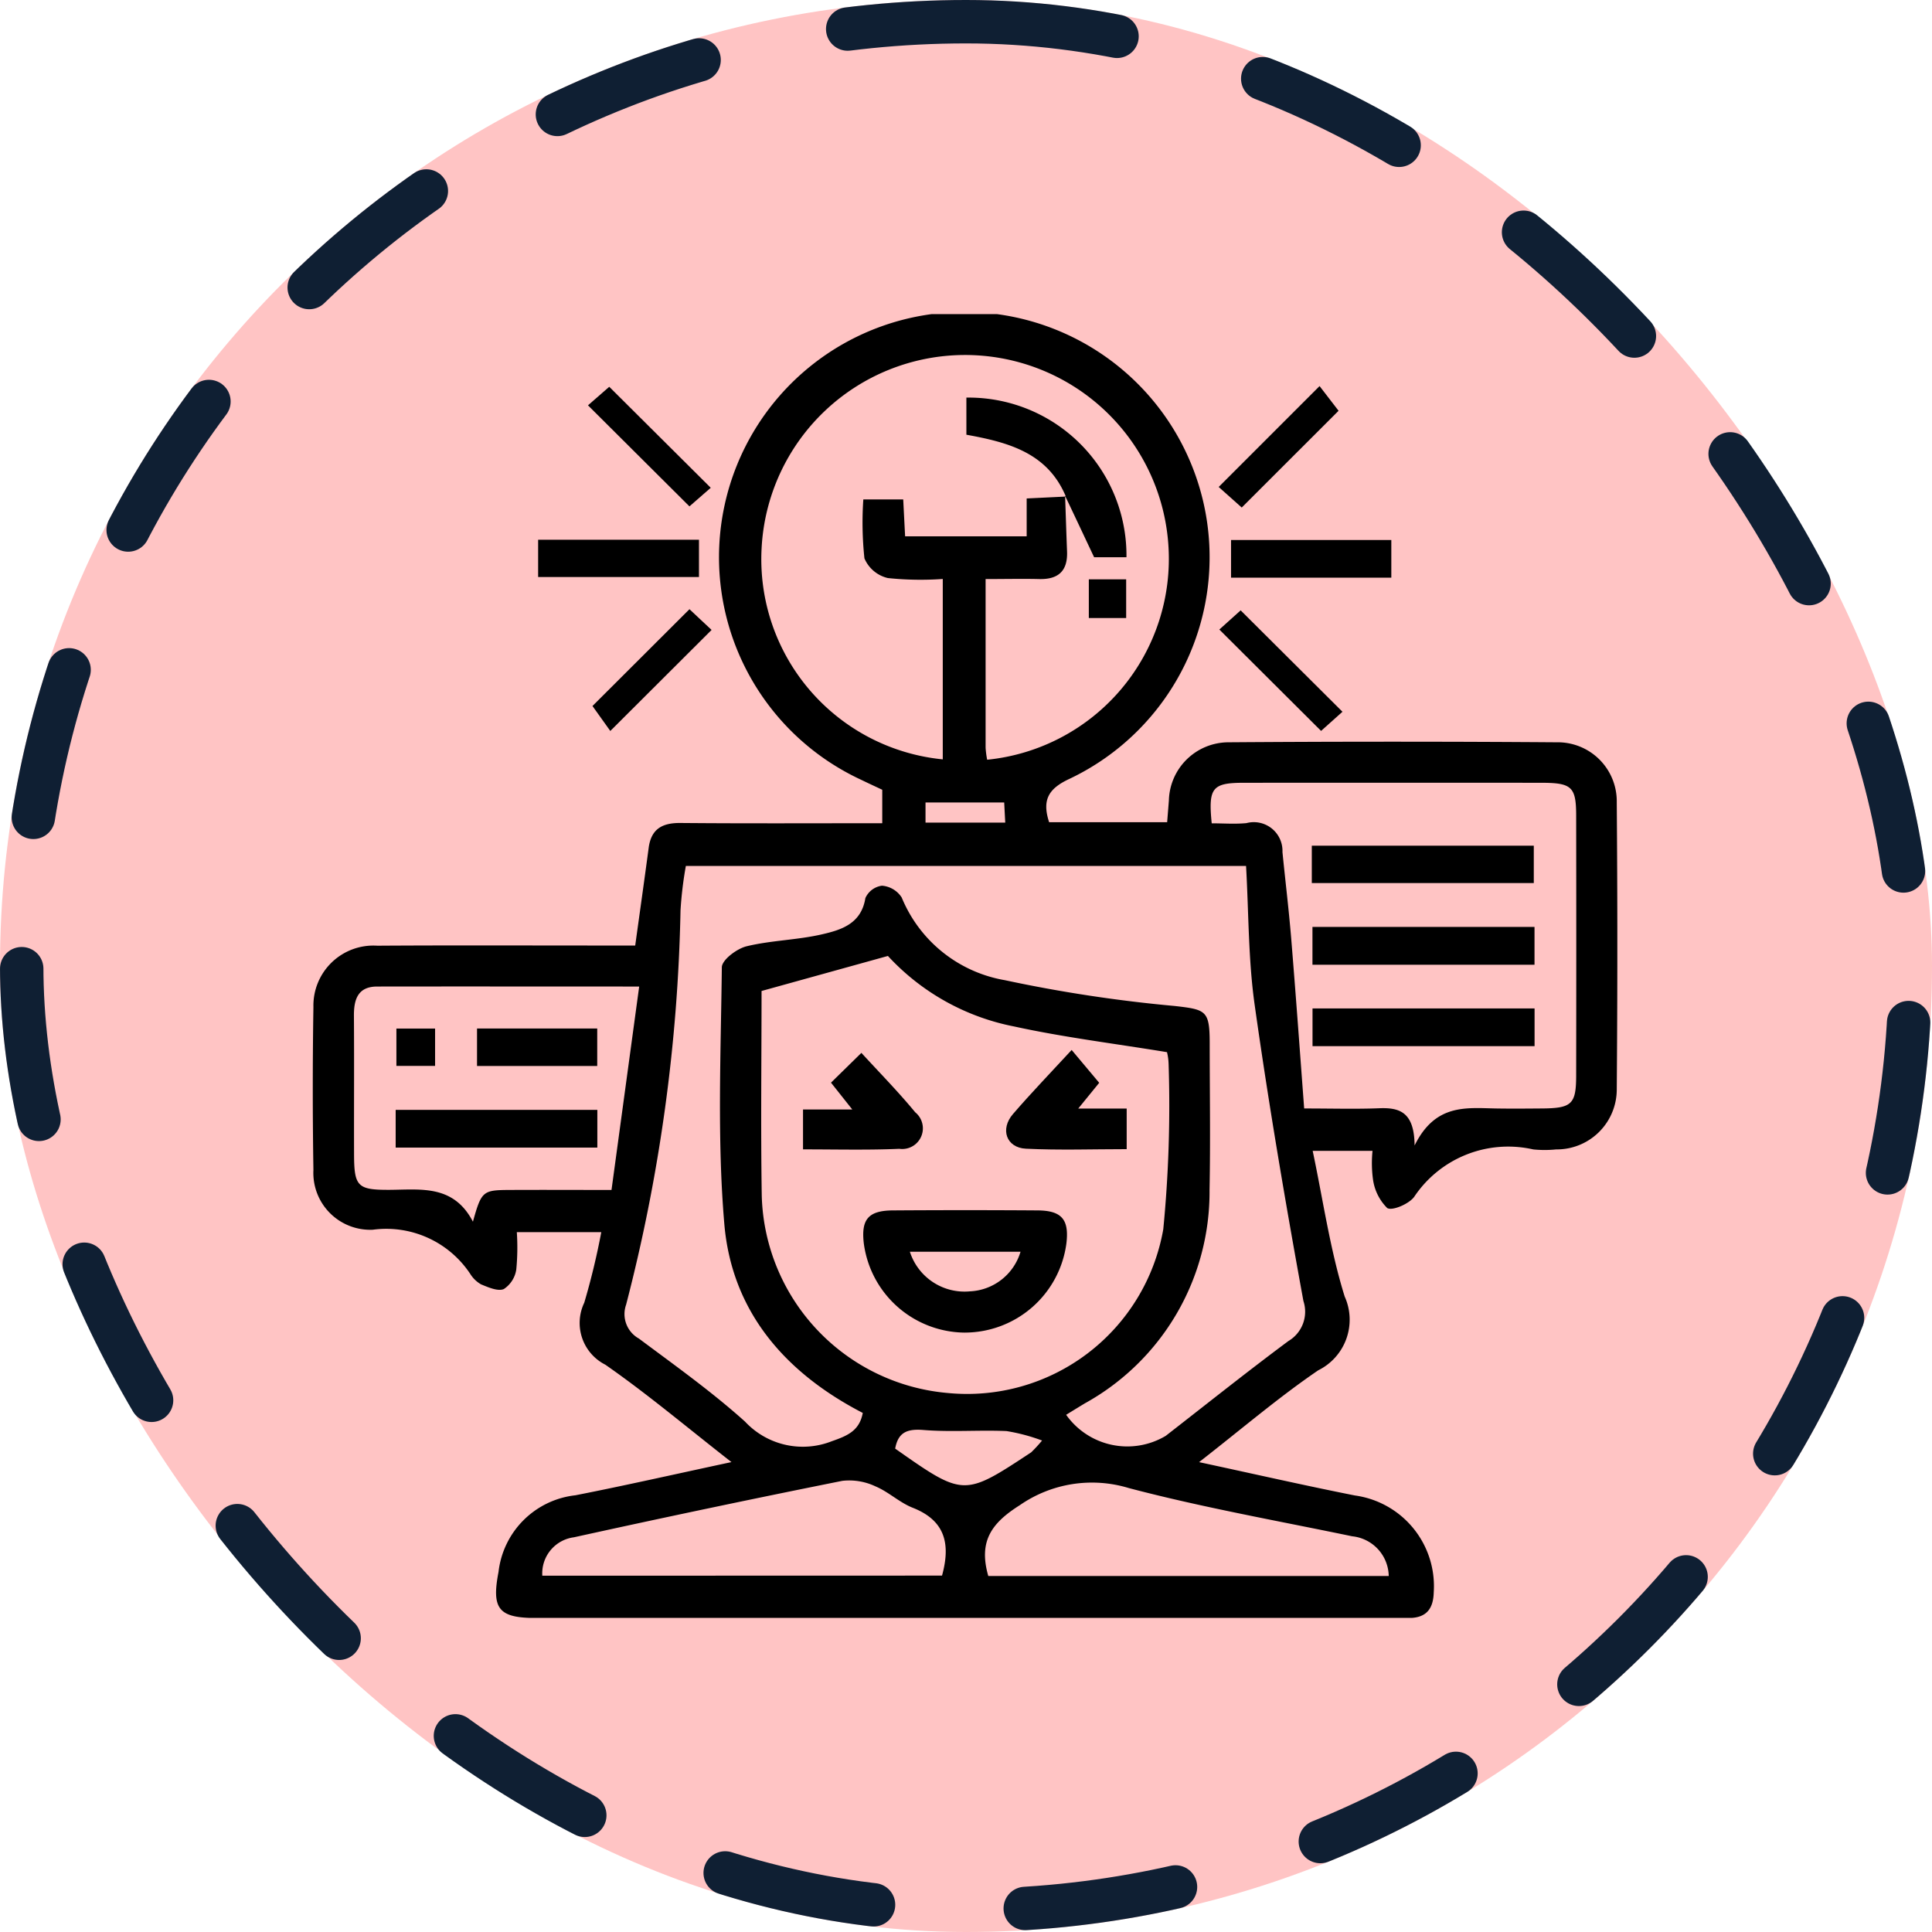 <svg xmlns="http://www.w3.org/2000/svg" xmlns:xlink="http://www.w3.org/1999/xlink" width="89" height="89" viewBox="0 0 89 89">
  <defs>
    <clipPath id="clip-path">
      <rect id="Rectángulo_405362" data-name="Rectángulo 405362" width="60.096" height="60.058" fill="none"/>
    </clipPath>
  </defs>
  <g id="Grupo_1107264" data-name="Grupo 1107264" transform="translate(-765.794 -4841.806)">
    <g id="Grupo_1106581" data-name="Grupo 1106581" transform="translate(765.794 4841.806)">
      <rect id="Rectángulo_400898" data-name="Rectángulo 400898" width="89" height="89" rx="44.5" fill="#ffc4c4"/>
      <g id="Rectángulo_400907" data-name="Rectángulo 400907" transform="translate(0)" fill="none" stroke="#0f1f33" stroke-linecap="round" stroke-width="2" stroke-dasharray="7">
        <rect width="89" height="89" rx="44.5" stroke="none"/>
        <rect x="1" y="1" width="87" height="87" rx="43.5" fill="none"/>
      </g>
    </g>
    <g id="Grupo_1107263" data-name="Grupo 1107263" transform="translate(780.202 4856.277)">
      <g id="Grupo_1107262" data-name="Grupo 1107262" clip-path="url(#clip-path)">
        <path id="Trazado_894253" data-name="Trazado 894253" d="M13.287,42.289H9.4a10.579,10.579,0,0,1-.025,1.722,1.31,1.31,0,0,1-.574.9c-.272.116-.712-.079-1.046-.215a1.4,1.4,0,0,1-.5-.482,4.641,4.641,0,0,0-4.49-2.036A2.62,2.62,0,0,1,.03,39.425q-.059-3.752,0-7.506a2.764,2.764,0,0,1,2.945-2.825c3.558-.023,7.116-.007,10.674-.008h1.205c.218-1.579.425-3.036.62-4.5.115-.866.618-1.152,1.46-1.145,3.081.027,6.163.011,9.3.011V21.91c-.3-.141-.644-.3-.987-.466a11.3,11.3,0,1,1,9.615-.038c-.983.455-1.272.979-.941,2h5.437q.04-.5.08-1a2.751,2.751,0,0,1,2.732-2.682q7.565-.055,15.131,0a2.717,2.717,0,0,1,2.769,2.759q.053,6.626,0,13.252a2.763,2.763,0,0,1-2.794,2.743,5.2,5.2,0,0,1-1.054,0,5.206,5.206,0,0,0-5.482,2.182c-.237.33-1.016.662-1.245.518a2.3,2.3,0,0,1-.655-1.323,5.551,5.551,0,0,1-.021-1.311H46.062c.481,2.273.8,4.546,1.474,6.71a2.6,2.6,0,0,1-1.218,3.4c-1.826,1.245-3.514,2.692-5.489,4.23,2.572.553,4.869,1.078,7.179,1.536a4.217,4.217,0,0,1,3.631,4.458c-.019.764-.34,1.174-1.119,1.186-.235,0-.469,0-.7,0H10.286c-1.722,0-2.058-.415-1.729-2.121A4.011,4.011,0,0,1,12.1,54.411c2.318-.455,4.622-.98,7.188-1.529-2.059-1.606-3.872-3.139-5.813-4.488a2.154,2.154,0,0,1-.969-2.852,33.043,33.043,0,0,0,.785-3.253M34.693,8.4l-.036-.031c.03.855.057,1.711.09,2.566.034.889-.395,1.29-1.277,1.269-.8-.019-1.609,0-2.475,0,0,2.7,0,5.233,0,7.768a4.3,4.3,0,0,0,.072.555,9.3,9.3,0,0,0,8.347-9.9,9.386,9.386,0,0,0-18.737.146,9.265,9.265,0,0,0,8.345,9.737V12.2a14.527,14.527,0,0,1-2.53-.042,1.554,1.554,0,0,1-1.079-.908,15.657,15.657,0,0,1-.051-2.715H27.2c.032.628.059,1.161.087,1.7h5.6V8.491l1.8-.087m8.3,17.015h-25.8a17.5,17.5,0,0,0-.246,2.043,78.133,78.133,0,0,1-2.507,18.17,1.291,1.291,0,0,0,.59,1.56c1.659,1.238,3.354,2.445,4.889,3.825a3.64,3.64,0,0,0,4.007.9c.728-.253,1.262-.485,1.417-1.3-3.59-1.855-6.033-4.679-6.378-8.7C18.624,38,18.8,34.033,18.844,30.09c0-.34.69-.86,1.139-.969,1.13-.274,2.323-.287,3.458-.547.9-.205,1.826-.487,2.015-1.672a.978.978,0,0,1,.764-.572,1.189,1.189,0,0,1,.911.545,6.289,6.289,0,0,0,4.75,3.807,66,66,0,0,0,7.837,1.19c1.422.163,1.595.209,1.6,1.673,0,2.266.038,4.533-.007,6.8a11.129,11.129,0,0,1-5.751,9.835c-.286.173-.57.349-.855.523a3.453,3.453,0,0,0,4.587.971c1.882-1.462,3.743-2.95,5.656-4.371a1.569,1.569,0,0,0,.687-1.843c-.826-4.524-1.6-9.062-2.242-13.616-.3-2.107-.276-4.259-.4-6.423M20.674,31.18c0,3.03-.041,6.226.009,9.42A9.381,9.381,0,0,0,29.259,49.7a9.173,9.173,0,0,0,9.921-7.545,58.759,58.759,0,0,0,.246-7.587,2.625,2.625,0,0,0-.075-.57c-2.437-.4-4.761-.684-7.039-1.183a10.694,10.694,0,0,1-5.817-3.249L20.674,31.18M50.76,38.292c.952-1.927,2.373-1.725,3.738-1.7.7.012,1.406.006,2.109,0C58,36.583,58.2,36.4,58.2,35.062q.01-5.974,0-11.949c0-1.338-.2-1.522-1.6-1.524q-6.854-.006-13.708,0c-1.459,0-1.645.23-1.481,1.867.524,0,1.067.042,1.6-.009a1.321,1.321,0,0,1,1.659,1.332c.13,1.316.291,2.63.4,3.948.213,2.594.4,5.19.6,7.865,1.282,0,2.371.033,3.457-.01.927-.037,1.615.165,1.63,1.709M15.038,30.975c-4.2,0-8.135-.006-12.07,0-.883,0-1.077.583-1.072,1.344.015,2.107,0,4.214.006,6.321,0,1.552.143,1.708,1.654,1.7,1.435-.01,2.931-.244,3.822,1.467.39-1.4.456-1.455,1.661-1.461,1.516-.008,3.033,0,4.723,0l1.275-9.372m16.08,27.156H49.566A1.873,1.873,0,0,0,47.882,56.3c-3.435-.715-6.9-1.328-10.288-2.221a5.832,5.832,0,0,0-5.022.787c-1.315.829-1.909,1.67-1.454,3.261m-2.13-.016c.4-1.456.151-2.535-1.349-3.125-.609-.239-1.115-.735-1.72-.987a2.817,2.817,0,0,0-1.524-.253q-6.193,1.241-12.363,2.6a1.677,1.677,0,0,0-1.458,1.77ZM33.6,51.89a8.569,8.569,0,0,0-1.641-.437c-1.275-.055-2.56.053-3.83-.05-.769-.062-1.165.122-1.3.858,3.161,2.22,3.162,2.22,6.266.172a6.777,6.777,0,0,0,.5-.543M28.227,23.424H31.9c-.018-.35-.035-.661-.048-.927H28.227Z" transform="translate(0 0)"/>
        <rect id="Rectángulo_405353" data-name="Rectángulo 405353" width="7.409" height="1.717" transform="translate(10.382 10.393)"/>
        <rect id="Rectángulo_405354" data-name="Rectángulo 405354" width="7.383" height="1.735" transform="translate(42.302 10.405)"/>
        <path id="Trazado_894254" data-name="Trazado 894254" d="M87.493,26.254l-.982.857-4.674-4.655.98-.854,4.676,4.653" transform="translate(-69.159 -18.255)"/>
        <path id="Trazado_894255" data-name="Trazado 894255" d="M270.438,26.99l-1.062-.947,4.647-4.648.876,1.138-4.46,4.456" transform="translate(-227.644 -18.081)"/>
        <path id="Trazado_894256" data-name="Trazado 894256" d="M87.641,87.744l1.019.955-4.666,4.654-.821-1.15,4.468-4.459" transform="translate(-70.288 -74.151)"/>
        <path id="Trazado_894257" data-name="Trazado 894257" d="M275.24,92.751l-.985.882-4.687-4.67.982-.883,4.69,4.671" transform="translate(-227.806 -74.434)"/>
        <path id="Trazado_894258" data-name="Trazado 894258" d="M168.372,272.079a4.731,4.731,0,0,1-4.662-4.111c-.129-1.105.207-1.51,1.337-1.518q3.335-.023,6.671,0c1.118.008,1.458.425,1.324,1.528a4.727,4.727,0,0,1-4.67,4.1m-2.54-3.725a2.644,2.644,0,0,0,2.771,1.825,2.551,2.551,0,0,0,2.327-1.825Z" transform="translate(-138.326 -225.162)"/>
        <path id="Trazado_894259" data-name="Trazado 894259" d="M145.774,224.108V222.27h2.269l-.98-1.235,1.4-1.372c.825.9,1.693,1.783,2.48,2.737a.952.952,0,0,1-.733,1.682c-1.434.064-2.872.026-4.44.026" transform="translate(-123.19 -185.632)"/>
        <path id="Trazado_894260" data-name="Trazado 894260" d="M209.457,221.47H211.7v1.871c-1.556,0-3.1.055-4.644-.021-.9-.044-1.2-.9-.591-1.6.834-.966,1.72-1.886,2.7-2.948l1.269,1.513-.969,1.19" transform="translate(-174.206 -184.875)"/>
        <path id="Trazado_894261" data-name="Trazado 894261" d="M198.939,29.316c-.844-2.02-2.656-2.5-4.583-2.849V24.757a7.272,7.272,0,0,1,7.374,7.354h-1.49c-.476-1.007-.9-1.915-1.335-2.824l.034.03" transform="translate(-164.246 -20.912)"/>
        <rect id="Rectángulo_405355" data-name="Rectángulo 405355" width="1.72" height="1.782" transform="translate(35.75 12.217)"/>
        <rect id="Rectángulo_405356" data-name="Rectángulo 405356" width="10.226" height="1.721" transform="translate(46.022 24.487)"/>
        <rect id="Rectángulo_405357" data-name="Rectángulo 405357" width="10.229" height="1.742" transform="translate(46.052 28.229)"/>
        <rect id="Rectángulo_405358" data-name="Rectángulo 405358" width="10.229" height="1.737" transform="translate(46.055 31.984)"/>
        <rect id="Rectángulo_405359" data-name="Rectángulo 405359" width="9.29" height="1.737" transform="translate(3.819 36.657)"/>
        <rect id="Rectángulo_405360" data-name="Rectángulo 405360" width="5.537" height="1.727" transform="translate(7.567 32.908)"/>
        <rect id="Rectángulo_405361" data-name="Rectángulo 405361" width="1.782" height="1.72" transform="translate(3.853 32.911)"/>
      </g>
    </g>
  </g>
</svg>
